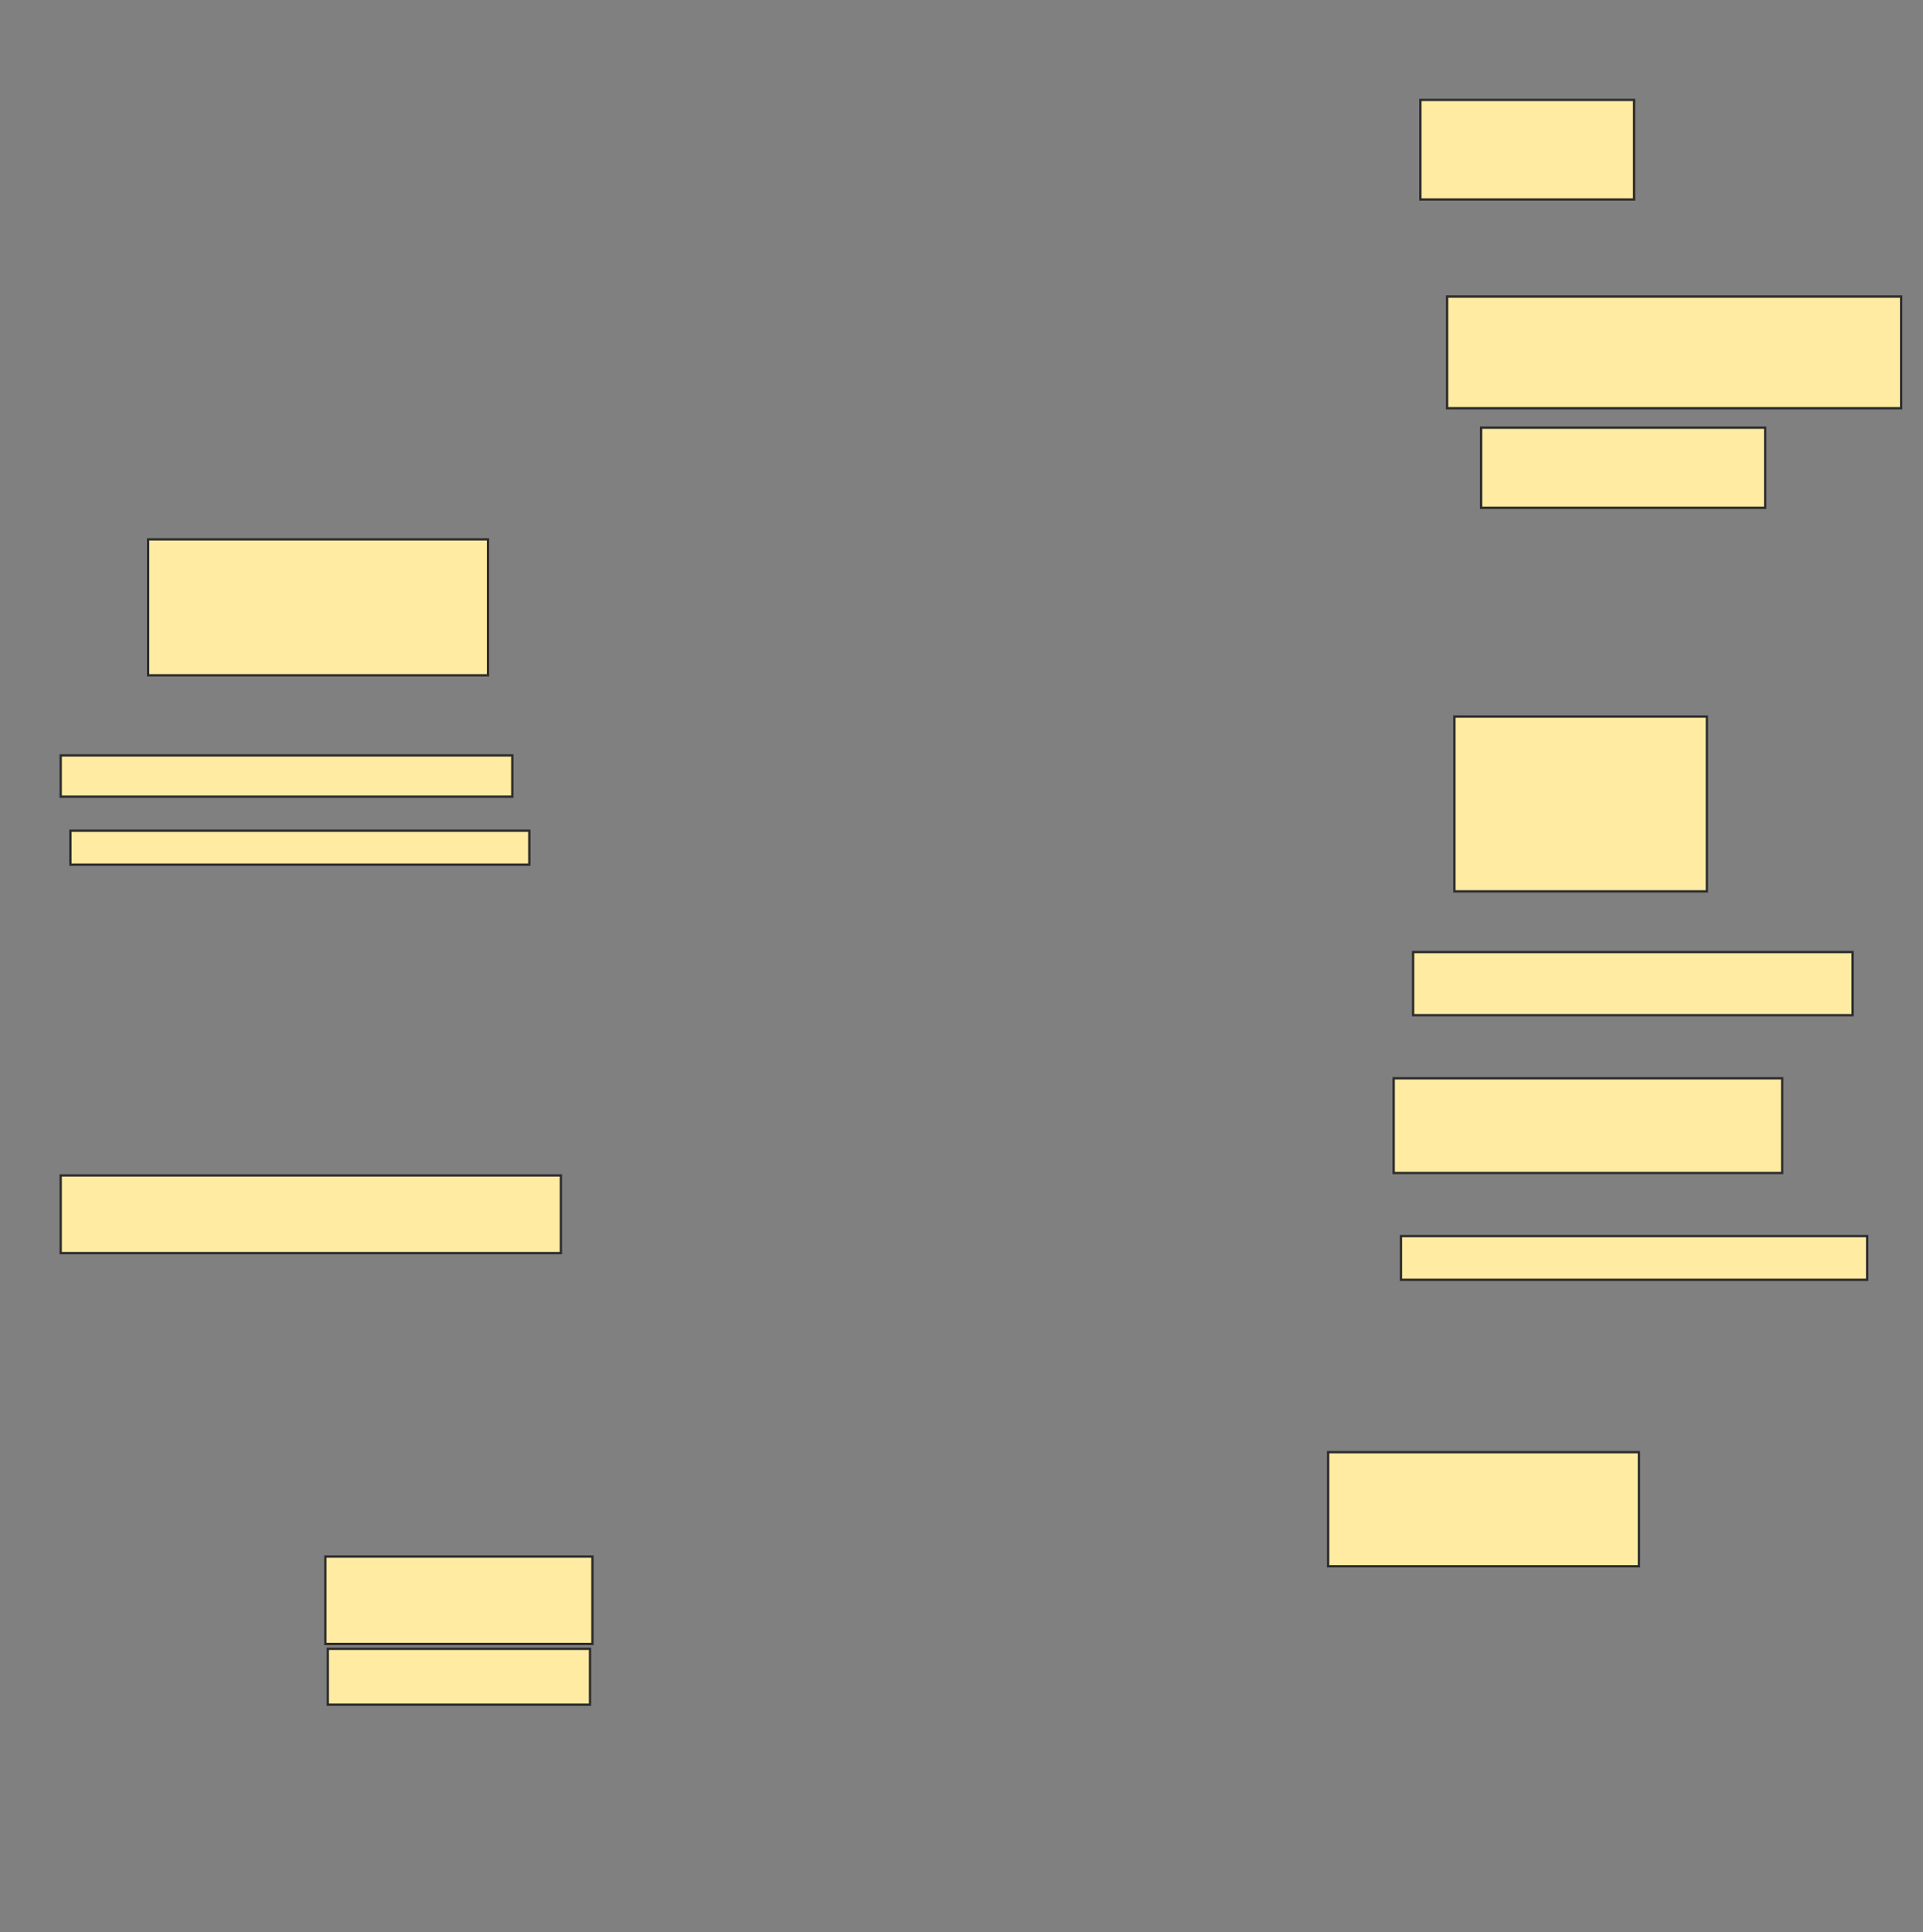 <svg xmlns="http://www.w3.org/2000/svg" width="825" height="829">
 <rect width="100%" height="100%" fill="#808080" stroke="none"/>
 <!-- Created with Image Occlusion Enhanced -->
 <g>
  <title>Labels</title>
 </g>
 <g>
  <title>Masks</title>
  <rect id="13ddca87dc7b4a7a9deadf0b6f0f264c-ao-1" height="58.333" width="145.833" y="231.417" x="63.542" stroke="#2D2D2D" fill="#FFEBA2"/>
  <rect id="13ddca87dc7b4a7a9deadf0b6f0f264c-ao-2" height="17.708" width="193.75" y="324.125" x="26.042" stroke="#2D2D2D" fill="#FFEBA2"/>
  <rect id="13ddca87dc7b4a7a9deadf0b6f0f264c-ao-3" height="14.583" width="196.875" y="356.417" x="30.208" stroke="#2D2D2D" fill="#FFEBA2"/>
  <rect id="13ddca87dc7b4a7a9deadf0b6f0f264c-ao-4" height="33.333" width="214.583" y="504.333" x="26.042" stroke="#2D2D2D" fill="#FFEBA2"/>
  
  <rect id="13ddca87dc7b4a7a9deadf0b6f0f264c-ao-6" height="37.5" width="114.583" y="667.875" x="139.583" stroke="#2D2D2D" fill="#FFEBA2"/>
  <rect id="13ddca87dc7b4a7a9deadf0b6f0f264c-ao-7" height="23.958" width="112.5" y="707.458" x="140.625" stroke="#2D2D2D" fill="#FFEBA2"/>
  <rect id="13ddca87dc7b4a7a9deadf0b6f0f264c-ao-8" height="48.958" width="133.333" y="623.083" x="569.792" stroke="#2D2D2D" fill="#FFEBA2"/>
  <rect id="13ddca87dc7b4a7a9deadf0b6f0f264c-ao-9" height="18.75" width="200" y="530.375" x="601.042" stroke-linecap="null" stroke-linejoin="null" stroke-dasharray="null" stroke="#2D2D2D" fill="#FFEBA2"/>
  <rect id="13ddca87dc7b4a7a9deadf0b6f0f264c-ao-10" height="40.625" width="166.667" y="462.667" x="597.917" stroke-linecap="null" stroke-linejoin="null" stroke-dasharray="null" stroke="#2D2D2D" fill="#FFEBA2"/>
  <rect id="13ddca87dc7b4a7a9deadf0b6f0f264c-ao-11" height="27.083" width="188.542" y="408.5" x="606.25" stroke-linecap="null" stroke-linejoin="null" stroke-dasharray="null" stroke="#2D2D2D" fill="#FFEBA2"/>
  <rect id="13ddca87dc7b4a7a9deadf0b6f0f264c-ao-12" height="75" width="108.333" y="307.458" x="623.958" stroke-linecap="null" stroke-linejoin="null" stroke-dasharray="null" stroke="#2D2D2D" fill="#FFEBA2"/>
  <rect id="13ddca87dc7b4a7a9deadf0b6f0f264c-ao-13" height="34.375" width="121.875" y="183.5" x="635.417" stroke-linecap="null" stroke-linejoin="null" stroke-dasharray="null" stroke="#2D2D2D" fill="#FFEBA2"/>
  <rect stroke="#2D2D2D" id="13ddca87dc7b4a7a9deadf0b6f0f264c-ao-14" height="47.917" width="194.792" y="127.25" x="620.833" stroke-linecap="null" stroke-linejoin="null" stroke-dasharray="null" fill="#FFEBA2"/>
  <rect stroke="#2D2D2D" id="13ddca87dc7b4a7a9deadf0b6f0f264c-ao-15" height="42.708" width="91.667" y="42.875" x="609.375" stroke-linecap="null" stroke-linejoin="null" stroke-dasharray="null" fill="#FFEBA2"/>
 </g>
</svg>